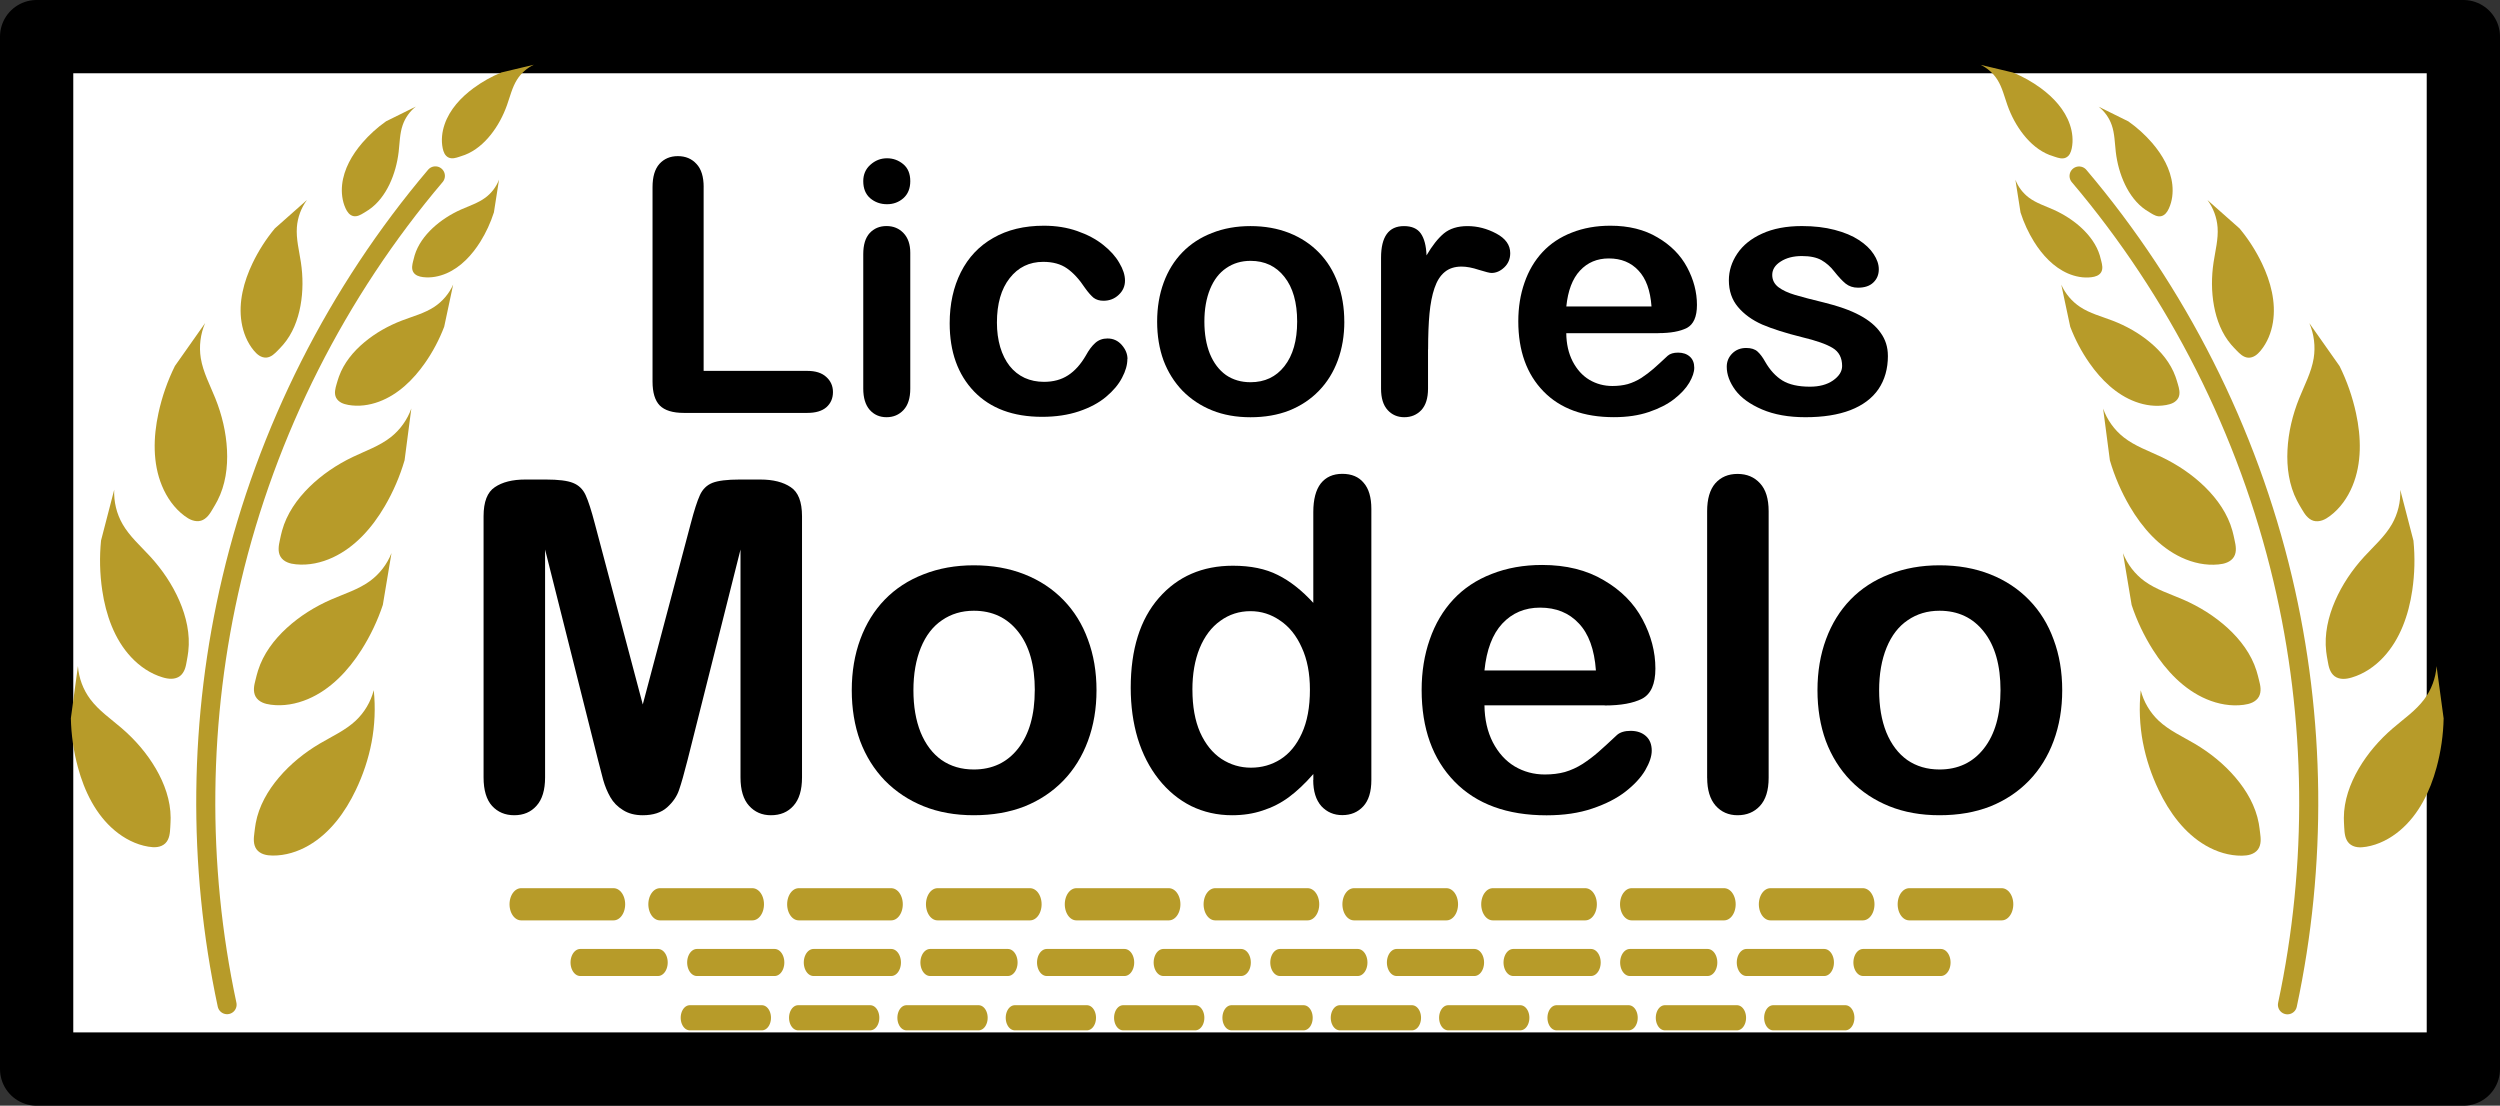 <?xml version="1.0" encoding="UTF-8" standalone="no"?>
<svg
   xmlns:dc="http://purl.org/dc/elements/1.1/"
   xmlns:cc="http://creativecommons.org/ns#"
   xmlns:rdf="http://www.w3.org/1999/02/22-rdf-syntax-ns#"
   xmlns:svg="http://www.w3.org/2000/svg"
   xmlns="http://www.w3.org/2000/svg"
   xmlns:sodipodi="http://sodipodi.sourceforge.net/DTD/sodipodi-0.dtd"
   xmlns:inkscape="http://www.inkscape.org/namespaces/inkscape"
   width="65.027mm"
   height="28.76mm"
   viewBox="0 0 65.027 28.76"
   version="1.1"
   id="svg8"
   inkscape:version="1.0.2-2 (e86c870879, 2021-01-15)"
   sodipodi:docname="logo.svg">
  <rect x="0" y="0" width="65.027" height="28.76" fill="#333333" stroke="none"/>
  <defs
     id="defs2">
    <marker
       style="overflow:visible"
       id="Arrow1Lstart"
       refX="0"
       refY="0"
       orient="auto"
       inkscape:stockid="Arrow1Lstart"
       inkscape:isstock="true">
      <path
         transform="matrix(0.8,0,0,0.8,10,0)"
         style="fill-rule:evenodd;stroke:#000000;stroke-width:1pt"
         d="M 0,0 5,-5 -12.5,0 5,5 Z"
         id="path954" />
    </marker>
    <inkscape:path-effect
       effect="spiro"
       id="path-effect1872"
       is_visible="true"
       lpeversion="1" />
    <inkscape:path-effect
       effect="spiro"
       id="path-effect1849"
       is_visible="true"
       lpeversion="1" />
    <inkscape:path-effect
       effect="spiro"
       id="path-effect1844"
       is_visible="true"
       lpeversion="1" />
    <inkscape:path-effect
       effect="spiro"
       id="path-effect1821"
       is_visible="true"
       lpeversion="1" />
    <inkscape:path-effect
       effect="spiro"
       id="path-effect1802"
       is_visible="true"
       lpeversion="1" />
    <inkscape:path-effect
       effect="spiro"
       id="path-effect1800"
       is_visible="true"
       lpeversion="1" />
    <inkscape:path-effect
       effect="spiro"
       id="path-effect1798"
       is_visible="true"
       lpeversion="1" />
    <inkscape:path-effect
       effect="spiro"
       id="path-effect1796"
       is_visible="true"
       lpeversion="1" />
    <inkscape:path-effect
       effect="spiro"
       id="path-effect1794"
       is_visible="true"
       lpeversion="1" />
    <inkscape:path-effect
       effect="spiro"
       id="path-effect1792"
       is_visible="true"
       lpeversion="1" />
    <inkscape:path-effect
       effect="spiro"
       id="path-effect1790"
       is_visible="true"
       lpeversion="1" />
    <inkscape:path-effect
       effect="spiro"
       id="path-effect1788"
       is_visible="true"
       lpeversion="1" />
    <inkscape:path-effect
       effect="spiro"
       id="path-effect1786"
       is_visible="true"
       lpeversion="1" />
    <inkscape:path-effect
       effect="spiro"
       id="path-effect1784"
       is_visible="true"
       lpeversion="1" />
    <inkscape:path-effect
       effect="spiro"
       id="path-effect1782"
       is_visible="true"
       lpeversion="1" />
    <inkscape:path-effect
       effect="spiro"
       id="path-effect1780"
       is_visible="true"
       lpeversion="1" />
    <inkscape:path-effect
       effect="spiro"
       id="path-effect1684"
       is_visible="true"
       lpeversion="1" />
    <inkscape:path-effect
       effect="spiro"
       id="path-effect1660"
       is_visible="true"
       lpeversion="1" />
    <inkscape:path-effect
       effect="spiro"
       id="path-effect1636"
       is_visible="true"
       lpeversion="1" />
    <inkscape:path-effect
       effect="spiro"
       id="path-effect1612"
       is_visible="true"
       lpeversion="1" />
    <inkscape:path-effect
       effect="spiro"
       id="path-effect1588"
       is_visible="true"
       lpeversion="1" />
    <inkscape:path-effect
       effect="spiro"
       id="path-effect1564"
       is_visible="true"
       lpeversion="1" />
    <inkscape:path-effect
       effect="spiro"
       id="path-effect1540"
       is_visible="true"
       lpeversion="1" />
    <inkscape:path-effect
       effect="spiro"
       id="path-effect1516"
       is_visible="true"
       lpeversion="1" />
    <inkscape:path-effect
       effect="spiro"
       id="path-effect1504"
       is_visible="true"
       lpeversion="1" />
    <inkscape:path-effect
       effect="spiro"
       id="path-effect1480"
       is_visible="true"
       lpeversion="1" />
    <inkscape:path-effect
       effect="spiro"
       id="path-effect1457"
       is_visible="true"
       lpeversion="1" />
    <inkscape:path-effect
       effect="spiro"
       id="path-effect1449"
       is_visible="true"
       lpeversion="1" />
    <inkscape:path-effect
       effect="spiro"
       id="path-effect1445"
       is_visible="true"
       lpeversion="1" />
    <inkscape:path-effect
       effect="spiro"
       id="path-effect1441"
       is_visible="true"
       lpeversion="1" />
    <marker
       style="overflow:visible"
       id="Arrow2Mend"
       refX="0"
       refY="0"
       orient="auto"
       inkscape:stockid="Arrow2Mend"
       inkscape:isstock="true">
      <path
         transform="scale(-0.6)"
         d="M 8.719,4.034 -2.207,0.016 8.719,-4.002 c -1.745,2.372 -1.735,5.617 -6e-7,8.035 z"
         style="fill:#b37d00;fill-opacity:1;fill-rule:evenodd;stroke:#b37d00;stroke-width:0.625;stroke-linejoin:round;stroke-opacity:1"
         id="path896" />
    </marker>
    <marker
       style="overflow:visible"
       id="Arrow1Send"
       refX="0"
       refY="0"
       orient="auto"
       inkscape:stockid="Arrow1Send"
       inkscape:isstock="true">
      <path
         transform="matrix(-0.2,0,0,-0.2,-1.2,0)"
         style="fill:#b37d00;fill-opacity:1;fill-rule:evenodd;stroke:#b37d00;stroke-width:1pt;stroke-opacity:1"
         d="M 0,0 5,-5 -12.5,0 5,5 Z"
         id="path884" />
    </marker>
    <marker
       style="overflow:visible"
       id="DotS"
       refX="0"
       refY="0"
       orient="auto"
       inkscape:stockid="DotS"
       inkscape:isstock="true">
      <path
         transform="matrix(0.2,0,0,0.2,1.48,0.2)"
         style="fill:#b37d00;fill-opacity:1;fill-rule:evenodd;stroke:#b37d00;stroke-width:1pt;stroke-opacity:1"
         d="m -2.5,-1 c 0,2.76 -2.24,5 -5,5 -2.76,0 -5,-2.24 -5,-5 0,-2.76 2.24,-5 5,-5 2.76,0 5,2.24 5,5 z"
         id="path936" />
    </marker>
    <marker
       style="overflow:visible"
       id="Club"
       refX="0"
       refY="0"
       orient="auto"
       inkscape:stockid="Club"
       inkscape:isstock="true">
      <path
         transform="scale(0.6)"
         style="fill:#b37d00;fill-opacity:1;fill-rule:evenodd;stroke:#b37d00;stroke-width:0.746pt;stroke-opacity:1"
         d="m -1.597,-7.098 c -1.889,0 -3.426,1.537 -3.426,3.426 0,0.657 0.238,1.227 0.559,1.748 -0.039,0.032 -0.08,0.058 -0.117,0.093 -0.622,-0.855 -1.589,-1.445 -2.727,-1.445 -1.889,-1e-7 -3.426,1.537 -3.426,3.426 0,1.889 1.537,3.426 3.426,3.426 0.993,0 1.869,-0.442 2.494,-1.119 -0.125,0.355 -0.21,0.721 -0.21,1.119 0,1.889 1.537,3.426 3.426,3.426 1.889,0 3.426,-1.537 3.426,-3.426 0,-0.793 -0.316,-1.494 -0.769,-2.074 C 2.415,1.766 3.772,2.297 4.766,3.834 4.028,3.096 3.554,1.753 3.554,-0.059 l -0.629,-0.047 0.583,-0.023 c 0,-1.812 0.451,-3.154 1.189,-3.893 -0.959,1.482 -2.257,2.026 -3.566,2.308 0.404,-0.562 0.699,-1.213 0.699,-1.958 0,-1.889 -1.537,-3.426 -3.426,-3.426 z"
         id="path1098" />
    </marker>
    <marker
       style="overflow:visible"
       id="Arrow1Mend"
       refX="0"
       refY="0"
       orient="auto"
       inkscape:stockid="Arrow1Mend"
       inkscape:isstock="true">
      <path
         transform="matrix(-0.4,0,0,-0.4,-4,0)"
         style="fill:#b37d00;fill-opacity:1;fill-rule:evenodd;stroke:#b37d00;stroke-width:1pt;stroke-opacity:1"
         d="M 0,0 5,-5 -12.5,0 5,5 Z"
         id="path878" />
    </marker>
    <marker
       style="overflow:visible"
       id="Arrow2Send"
       refX="0"
       refY="0"
       orient="auto"
       inkscape:stockid="Arrow2Send"
       inkscape:isstock="true">
      <path
         transform="matrix(-0.3,0,0,-0.3,0.69,0)"
         d="M 8.719,4.034 -2.207,0.016 8.719,-4.002 c -1.745,2.372 -1.735,5.617 -6e-7,8.035 z"
         style="fill:#b37d00;fill-opacity:1;fill-rule:evenodd;stroke:#b37d00;stroke-width:0.625;stroke-linejoin:round;stroke-opacity:1"
         id="path902" />
    </marker>
    <inkscape:path-effect
       effect="spiro"
       id="path-effect865"
       is_visible="true"
       lpeversion="1" />
  </defs>
  <sodipodi:namedview
     id="base"
     pagecolor="#ffffff"
     bordercolor="#666666"
     borderopacity="1.0"
     inkscape:pageopacity="0.0"
     inkscape:pageshadow="2"
     inkscape:zoom="0.98994949"
     inkscape:cx="186.50249"
     inkscape:cy="75.184971"
     inkscape:document-units="mm"
     inkscape:current-layer="layer1"
     inkscape:document-rotation="0"
     showgrid="false"
     fit-margin-top="0"
     fit-margin-left="0"
     fit-margin-right="0"
     fit-margin-bottom="0"
     inkscape:window-width="1366"
     inkscape:window-height="705"
     inkscape:window-x="-8"
     inkscape:window-y="-8"
     inkscape:window-maximized="1" />
  <g
     inkscape:label="Capa 1"
     inkscape:groupmode="layer"
     id="layer1"
     transform="translate(-52.497,-99.917)">
    <rect
       style="fill:#ffffff;fill-opacity:1;stroke:#000000;stroke-width:1.906;stroke-linecap:round;stroke-linejoin:round;stroke-miterlimit:4;stroke-dasharray:none;stroke-opacity:1;paint-order:stroke fill markers"
       id="rect837"
       width="63.121"
       height="26.854"
       x="53.45"
       y="100.87" />
    <g
       id="g1699"
       transform="rotate(36.293,87.065,165.475)">
      <path
         style="fill:none;stroke:#b79b29;stroke-width:0.496;stroke-linecap:round;stroke-linejoin:miter;stroke-miterlimit:4;stroke-dasharray:none;stroke-opacity:1;paint-order:normal"
         d="m 32.234,130.081 c -0.275,3.942 0.394,7.948 1.937,11.586 1.452,3.426 3.675,6.524 6.456,8.996"
         id="path1439"
         inkscape:path-effect="#path-effect1441"
         inkscape:original-d="m 32.233962,130.08071 c 0.645832,3.86237 1.291405,7.72443 1.936725,11.58624 0.645323,3.86181 4.304096,5.99786 6.455758,8.9964" />
      <path
         style="fill:#b79b29;fill-opacity:1;stroke:none;stroke-width:0.265px;stroke-linecap:butt;stroke-linejoin:miter;stroke-opacity:1"
         d="m 39.62,142.944 c 0.187,0.392 0.32,0.809 0.401,1.236 0.12,0.629 0.123,1.301 -0.134,1.888 -0.132,0.302 -0.334,0.576 -0.601,0.768 -0.063,0.045 -0.131,0.086 -0.205,0.11 -0.074,0.024 -0.156,0.03 -0.23,0.006 -0.071,-0.023 -0.131,-0.072 -0.179,-0.129 -0.048,-0.057 -0.085,-0.123 -0.121,-0.188 -0.04,-0.072 -0.081,-0.143 -0.117,-0.217 -0.197,-0.405 -0.25,-0.87 -0.217,-1.32 0.033,-0.46 0.153,-0.912 0.334,-1.336 0.146,-0.341 0.333,-0.671 0.401,-1.036 0.056,-0.305 0.024,-0.627 -0.092,-0.915 0.306,0.338 0.563,0.72 0.76,1.132 z"
         id="path1455"
         inkscape:path-effect="#path-effect1457"
         inkscape:original-d="m 39.620466,142.94444 c 0.216892,0.38393 0.30651,0.82435 0.400904,1.23612 0.09439,0.41178 -0.111097,1.33661 -0.133637,1.88759 -0.02254,0.55098 -0.417343,0.43458 -0.601356,0.7684 -0.184012,0.33383 -0.289277,0.0782 -0.434313,0.11693 -0.145035,0.0387 -0.200188,-0.21132 -0.300678,-0.31738 -0.100491,-0.10606 -0.07769,-0.14451 -0.116931,-0.21716 -0.03924,-0.0726 -0.172342,-0.84052 -0.217156,-1.31964 -0.04481,-0.47912 0.234126,-0.97415 0.334087,-1.33634 0.09996,-0.3622 0.284238,-0.64564 0.400904,-1.03568 0.116666,-0.39003 -0.205749,-0.5816 -0.09187,-0.91456 0.108313,-0.0211 0.543155,0.74778 0.760046,1.13172 z"
         sodipodi:nodetypes="sssscscssscs" />
      <path
         style="fill:#b79b29;fill-opacity:1;stroke:none;stroke-width:0.265px;stroke-linecap:butt;stroke-linejoin:miter;stroke-opacity:1"
         d="m 32.939,147.059 c 0.264,0.345 0.57,0.657 0.91,0.927 0.501,0.399 1.096,0.712 1.735,0.755 0.328,0.022 0.666,-0.029 0.959,-0.178 0.07,-0.035 0.137,-0.076 0.193,-0.13 0.056,-0.054 0.099,-0.124 0.112,-0.201 0.013,-0.074 -0.003,-0.15 -0.032,-0.219 -0.029,-0.069 -0.07,-0.132 -0.111,-0.195 -0.045,-0.069 -0.09,-0.138 -0.138,-0.204 -0.268,-0.363 -0.656,-0.624 -1.069,-0.803 -0.423,-0.183 -0.879,-0.287 -1.339,-0.322 -0.37,-0.029 -0.749,-0.015 -1.104,-0.124 -0.297,-0.091 -0.567,-0.268 -0.768,-0.505 l 0.652,1.197 z"
         id="path1455-9"
         inkscape:path-effect="#path-effect1480"
         inkscape:original-d="m 32.939479,147.05905 c 0.240007,0.36991 0.588984,0.65314 0.910351,0.92735 0.321376,0.2742 1.236335,0.51995 1.735217,0.75489 0.498884,0.23495 0.578375,-0.16886 0.959455,-0.17753 0.381088,-0.009 0.203173,-0.22026 0.304615,-0.33092 0.10141,-0.11069 -0.09471,-0.27525 -0.142245,-0.41341 -0.04753,-0.13815 -0.09216,-0.13574 -0.138414,-0.20413 -0.04621,-0.0684 -0.665397,-0.54169 -1.069412,-0.80311 -0.404015,-0.2614 -0.97193,-0.24317 -1.33927,-0.32214 -0.367347,-0.079 -0.703886,-0.0467 -1.103646,-0.12379 -0.399749,-0.077 -0.420401,-0.45149 -0.768269,-0.5046 -0.06881,0.0863 0.41161,0.82751 0.651627,1.19744 z"
         sodipodi:nodetypes="sssscscssscs"
         inkscape:transform-center-x="0.94050424"
         inkscape:transform-center-y="-0.98588383" />
      <path
         style="fill:#b79b29;fill-opacity:1;stroke:none;stroke-width:0.265px;stroke-linecap:butt;stroke-linejoin:miter;stroke-opacity:1"
         d="m 30.837,142.87 c 0.221,0.374 0.488,0.72 0.794,1.029 0.45,0.455 1.004,0.837 1.633,0.956 0.323,0.061 0.664,0.05 0.974,-0.062 0.073,-0.026 0.145,-0.059 0.207,-0.107 0.062,-0.048 0.113,-0.111 0.135,-0.186 0.021,-0.072 0.015,-0.149 -0.005,-0.221 -0.02,-0.072 -0.054,-0.139 -0.087,-0.206 -0.036,-0.074 -0.072,-0.148 -0.113,-0.219 -0.223,-0.392 -0.577,-0.697 -0.966,-0.924 -0.399,-0.232 -0.839,-0.389 -1.292,-0.479 -0.364,-0.072 -0.742,-0.104 -1.081,-0.254 -0.284,-0.126 -0.531,-0.334 -0.703,-0.592 l 0.505,1.266 z"
         id="path1455-9-9"
         inkscape:path-effect="#path-effect1504"
         inkscape:original-d="m 30.837214,142.87041 c 0.194352,0.39581 0.507202,0.7185 0.79371,1.02895 0.286518,0.31044 1.165794,0.66317 1.633225,0.95573 0.467432,0.29256 0.594342,-0.0989 0.973753,-0.0623 0.379457,0.0363 0.227905,-0.19456 0.341778,-0.29238 0.113844,-0.0979 -0.06133,-0.28455 -0.09211,-0.42738 -0.03078,-0.14282 -0.07538,-0.14573 -0.113178,-0.21913 -0.03776,-0.0734 -0.596317,-0.61692 -0.966407,-0.9245 -0.370092,-0.30755 -0.93615,-0.35693 -1.291504,-0.47899 -0.355358,-0.12209 -0.69335,-0.13001 -1.081118,-0.25405 -0.387768,-0.12396 -0.363775,-0.49825 -0.702868,-0.59232 -0.07858,0.0775 0.310366,0.87056 0.504727,1.26639 z"
         sodipodi:nodetypes="sssscscssscs"
         inkscape:transform-center-x="0.78179728"
         inkscape:transform-center-y="-1.1500915" />
      <path
         style="fill:#b79b29;fill-opacity:1;stroke:none;stroke-width:0.265px;stroke-linecap:butt;stroke-linejoin:miter;stroke-opacity:1"
         d="m 37.736,139.879 c 0.134,0.413 0.216,0.843 0.246,1.276 0.043,0.639 -0.037,1.306 -0.365,1.857 -0.168,0.283 -0.402,0.531 -0.691,0.689 -0.068,0.037 -0.14,0.07 -0.217,0.085 -0.076,0.015 -0.158,0.011 -0.229,-0.022 -0.068,-0.032 -0.122,-0.088 -0.162,-0.15 -0.041,-0.063 -0.069,-0.132 -0.097,-0.202 -0.031,-0.076 -0.063,-0.152 -0.089,-0.23 -0.146,-0.427 -0.141,-0.894 -0.053,-1.336 0.09,-0.452 0.264,-0.886 0.496,-1.285 0.187,-0.321 0.413,-0.625 0.525,-0.978 0.094,-0.296 0.101,-0.619 0.021,-0.919 l 0.615,1.217 z"
         id="path1455-9-8"
         inkscape:path-effect="#path-effect1516"
         inkscape:original-d="m 37.735639,139.87867 c 0.167982,0.4077 0.202719,0.8558 0.245718,1.27606 0.04303,0.42026 -0.274746,1.31278 -0.364933,1.85679 -0.09017,0.54402 -0.467616,0.37994 -0.691313,0.6886 -0.223971,0.30845 -0.29668,0.042 -0.445389,0.0626 -0.148706,0.0206 -0.172643,-0.23436 -0.259339,-0.35197 -0.08667,-0.11762 -0.05894,-0.1531 -0.08927,-0.22991 -0.02958,-0.077 -0.06759,-0.85535 -0.0531,-1.33635 0.01452,-0.48098 0.352236,-0.93793 0.496004,-1.28506 0.143759,-0.34717 0.361583,-0.60572 0.525324,-0.97847 0.163807,-0.37268 -0.13259,-0.60249 0.02139,-0.91892 0.110109,-0.008 0.446991,0.80895 0.614993,1.21668 z"
         sodipodi:nodetypes="sssscscssscs"
         inkscape:transform-center-x="0.28289956"
         inkscape:transform-center-y="-1.4667757" />
      <path
         style="fill:#b79b29;fill-opacity:1;stroke:none;stroke-width:0.265px;stroke-linecap:butt;stroke-linejoin:miter;stroke-opacity:1"
         d="m 35.968,136.521 c 0.148,0.408 0.246,0.835 0.291,1.267 0.066,0.637 0.009,1.307 -0.299,1.869 -0.158,0.289 -0.383,0.545 -0.667,0.713 -0.067,0.04 -0.138,0.075 -0.214,0.092 -0.076,0.018 -0.158,0.017 -0.229,-0.014 -0.069,-0.029 -0.125,-0.083 -0.167,-0.145 -0.043,-0.061 -0.074,-0.13 -0.104,-0.198 -0.034,-0.075 -0.068,-0.15 -0.097,-0.227 -0.161,-0.421 -0.172,-0.888 -0.1,-1.334 0.074,-0.455 0.232,-0.895 0.45,-1.302 0.175,-0.327 0.391,-0.639 0.49,-0.996 0.083,-0.299 0.079,-0.622 -0.011,-0.919 l 0.658,1.194 z"
         id="path1455-9-8-7"
         inkscape:path-effect="#path-effect1540"
         inkscape:original-d="m 35.967947,136.52117 c 0.182294,0.40151 0.232853,0.8481 0.290686,1.26658 0.05786,0.41847 -0.228155,1.32167 -0.29905,1.86853 -0.07088,0.54687 -0.453889,0.39624 -0.666532,0.71261 -0.212924,0.31618 -0.295008,0.0525 -0.442897,0.0783 -0.147887,0.0258 -0.180822,-0.2281 -0.271623,-0.34258 -0.09078,-0.11448 -0.06432,-0.15092 -0.09734,-0.22661 -0.03228,-0.0759 -0.09779,-0.85242 -0.100323,-1.33363 -0.0025,-0.48119 0.318851,-0.9498 0.450255,-1.3018 0.131393,-0.35203 0.339939,-0.61812 0.490397,-0.99643 0.150527,-0.37824 -0.153811,-0.59743 -0.01112,-0.9191 0.109771,-0.0115 0.475316,0.79264 0.65763,1.19417 z"
         sodipodi:nodetypes="sssscscssscs"
         inkscape:transform-center-x="0.30831916"
         inkscape:transform-center-y="-1.4510913" />
      <path
         style="fill:#b79b29;fill-opacity:1;stroke:none;stroke-width:0.265px;stroke-linecap:butt;stroke-linejoin:miter;stroke-opacity:1"
         d="m 29.7,138.076 c 0.075,0.428 0.204,0.846 0.381,1.242 0.261,0.585 0.645,1.137 1.192,1.469 0.281,0.171 0.604,0.281 0.933,0.284 0.078,9.2e-4 0.157,-0.004 0.231,-0.027 0.074,-0.023 0.145,-0.064 0.192,-0.126 0.045,-0.059 0.066,-0.134 0.073,-0.209 0.006,-0.074 -0.001,-0.149 -0.009,-0.224 -0.008,-0.082 -0.016,-0.164 -0.029,-0.245 -0.071,-0.445 -0.294,-0.856 -0.579,-1.205 -0.291,-0.358 -0.648,-0.66 -1.04,-0.903 -0.315,-0.196 -0.658,-0.358 -0.923,-0.618 -0.221,-0.218 -0.379,-0.499 -0.449,-0.802 l 0.027,1.363 z"
         id="path1455-9-9-0"
         inkscape:path-effect="#path-effect1564"
         inkscape:original-d="m 29.699821,138.07557 c 0.0426,0.43889 0.221846,0.85105 0.380747,1.24248 0.158914,0.39142 0.857768,1.03107 1.192311,1.46943 0.334544,0.43837 0.59112,0.11663 0.933368,0.28443 0.342398,0.16754 0.281803,-0.10189 0.422819,-0.15337 0.141018,-0.0516 0.04275,-0.28793 0.06421,-0.43245 0.02146,-0.14452 -0.01926,-0.16294 -0.0288,-0.24495 -0.0095,-0.082 -0.341013,-0.78733 -0.579158,-1.20549 -0.238157,-0.41814 -0.75061,-0.6636 -1.040261,-0.90292 -0.289644,-0.23936 -0.60322,-0.36574 -0.922513,-0.61833 -0.319322,-0.25251 -0.165122,-0.59441 -0.449404,-0.80181 -0.10083,0.0449 -0.01592,0.92409 0.02668,1.363 z"
         sodipodi:nodetypes="sssscscssscs"
         inkscape:transform-center-x="0.22666009"
         inkscape:transform-center-y="-1.4604627" />
      <path
         style="fill:#b79b29;fill-opacity:1;stroke:none;stroke-width:0.218px;stroke-linecap:butt;stroke-linejoin:miter;stroke-opacity:1"
         d="m 29.677,133.661 c -0.021,0.357 0.003,0.717 0.069,1.068 0.098,0.518 0.301,1.033 0.677,1.404 0.193,0.19 0.431,0.339 0.694,0.405 0.062,0.015 0.126,0.026 0.19,0.022 0.064,-0.004 0.128,-0.024 0.178,-0.065 0.047,-0.039 0.079,-0.095 0.098,-0.154 0.019,-0.059 0.027,-0.12 0.036,-0.181 0.009,-0.067 0.018,-0.134 0.023,-0.202 0.028,-0.37 -0.074,-0.742 -0.236,-1.076 -0.166,-0.342 -0.395,-0.652 -0.663,-0.921 -0.216,-0.217 -0.459,-0.412 -0.622,-0.671 -0.136,-0.217 -0.209,-0.472 -0.208,-0.728 l -0.237,1.098 z"
         id="path1455-9-9-0-0"
         inkscape:path-effect="#path-effect1588"
         inkscape:original-d="m 29.676822,133.66116 c -0.04912,0.35989 0.01637,0.72428 0.06948,1.0682 0.05312,0.3439 0.491964,0.98924 0.676966,1.40409 0.185001,0.41486 0.451704,0.20566 0.694217,0.40508 0.242678,0.19926 0.245215,-0.0282 0.368027,-0.0427 0.122828,-0.0146 0.0889,-0.22269 0.133512,-0.33446 0.04462,-0.11178 0.01548,-0.13426 0.02339,-0.20182 0.008,-0.0675 -0.12398,-0.69581 -0.23554,-1.07619 -0.111577,-0.38035 -0.475785,-0.67434 -0.662563,-0.92113 -0.186764,-0.24682 -0.414148,-0.40762 -0.622169,-0.67067 -0.208059,-0.26299 -0.01959,-0.5078 -0.208118,-0.72798 -0.08935,0.0169 -0.188078,0.73772 -0.2372,1.09762 z"
         sodipodi:nodetypes="sssscscssscs"
         inkscape:transform-center-x="-0.038329914"
         inkscape:transform-center-y="-1.2493791" />
      <path
         style="fill:#b79b29;fill-opacity:1;stroke:none;stroke-width:0.218px;stroke-linecap:butt;stroke-linejoin:miter;stroke-opacity:1"
         d="m 34.741,133.107 c 0.095,0.345 0.148,0.701 0.156,1.059 0.012,0.528 -0.078,1.074 -0.368,1.515 -0.149,0.227 -0.35,0.422 -0.594,0.542 -0.058,0.028 -0.118,0.052 -0.181,0.062 -0.063,0.009 -0.13,0.003 -0.187,-0.026 -0.055,-0.028 -0.097,-0.076 -0.128,-0.13 -0.031,-0.053 -0.052,-0.111 -0.073,-0.169 -0.023,-0.064 -0.046,-0.127 -0.065,-0.192 -0.105,-0.356 -0.084,-0.741 0.005,-1.102 0.09,-0.369 0.249,-0.72 0.455,-1.04 0.165,-0.257 0.363,-0.499 0.468,-0.786 0.088,-0.24 0.106,-0.506 0.051,-0.755 l 0.462,1.024 z"
         id="path1455-9-9-0-0-5"
         inkscape:path-effect="#path-effect1612"
         inkscape:original-d="m 34.741433,133.10658 c 0.12347,0.3416 0.13582,0.71162 0.155985,1.05903 0.02015,0.3474 -0.273665,1.07039 -0.367593,1.5148 -0.09393,0.44443 -0.398557,0.29578 -0.593878,0.54161 -0.195517,0.2457 -0.245679,0.0238 -0.368802,0.0354 -0.123159,0.0115 -0.133606,-0.19911 -0.200656,-0.29905 -0.06706,-0.0999 -0.04328,-0.12803 -0.06518,-0.19243 -0.02197,-0.0643 -0.02463,-0.70634 0.0047,-1.10165 0.02937,-0.39529 0.323855,-0.7591 0.45475,-1.03956 0.130875,-0.28048 0.319499,-0.48538 0.467757,-0.78619 0.148307,-0.30076 -0.08729,-0.50062 0.05089,-0.75543 0.09091,-0.002 0.338544,0.6819 0.462018,1.02351 z"
         sodipodi:nodetypes="sssscscssscs"
         inkscape:transform-center-x="0.20542704"
         inkscape:transform-center-y="-1.2219044" />
      <path
         style="fill:#b79b29;fill-opacity:1;stroke:none;stroke-width:0.169px;stroke-linecap:butt;stroke-linejoin:miter;stroke-opacity:1"
         d="m 30.358,129.702 c -0.088,0.263 -0.143,0.536 -0.165,0.812 -0.031,0.407 0.016,0.833 0.221,1.187 0.106,0.181 0.253,0.341 0.437,0.443 0.043,0.024 0.089,0.045 0.138,0.055 0.049,0.01 0.101,0.008 0.146,-0.013 0.043,-0.02 0.078,-0.055 0.104,-0.095 0.026,-0.04 0.045,-0.084 0.063,-0.128 0.02,-0.048 0.041,-0.097 0.058,-0.146 0.096,-0.271 0.095,-0.569 0.042,-0.852 -0.055,-0.289 -0.163,-0.567 -0.308,-0.823 -0.117,-0.206 -0.26,-0.401 -0.329,-0.627 -0.058,-0.189 -0.061,-0.395 -0.008,-0.586 l -0.4,0.772 z"
         id="path1455-9-9-0-0-3"
         inkscape:path-effect="#path-effect1636"
         inkscape:original-d="m 30.357588,129.70192 c -0.109664,0.25902 -0.134576,0.54464 -0.164605,0.81244 -0.03001,0.2678 0.167164,0.83907 0.221341,1.18662 0.05417,0.34756 0.295908,0.24527 0.436734,0.44347 0.140984,0.19811 0.188976,0.0287 0.283722,0.0426 0.09476,0.014 0.111581,-0.14841 0.167581,-0.2229 0.05601,-0.0745 0.03879,-0.0972 0.05839,-0.14609 0.01967,-0.0489 0.04838,-0.54518 0.04211,-0.85208 -0.0063,-0.30689 -0.218903,-0.60043 -0.308473,-0.82274 -0.08955,-0.22233 -0.226902,-0.3886 -0.329053,-0.62736 -0.102189,-0.23873 0.08829,-0.3835 -0.008,-0.58627 -0.07021,-0.005 -0.290105,0.51324 -0.399771,0.77226 z"
         sodipodi:nodetypes="sssscscssscs"
         inkscape:transform-center-x="-0.18500139"
         inkscape:transform-center-y="-0.93310305" />
      <path
         style="fill:#b79b29;fill-opacity:1;stroke:none;stroke-width:0.169px;stroke-linecap:butt;stroke-linejoin:miter;stroke-opacity:1"
         d="m 34.025,129.952 c 0.088,0.263 0.143,0.536 0.165,0.812 0.031,0.407 -0.016,0.833 -0.221,1.187 -0.106,0.181 -0.253,0.341 -0.437,0.443 -0.043,0.024 -0.089,0.045 -0.138,0.055 -0.049,0.01 -0.101,0.008 -0.146,-0.013 -0.043,-0.02 -0.078,-0.055 -0.104,-0.095 -0.026,-0.04 -0.045,-0.084 -0.063,-0.128 -0.02,-0.048 -0.041,-0.097 -0.058,-0.146 -0.096,-0.271 -0.095,-0.569 -0.042,-0.852 0.055,-0.289 0.163,-0.567 0.308,-0.823 0.117,-0.206 0.26,-0.401 0.329,-0.627 0.058,-0.189 0.061,-0.395 0.008,-0.586 l 0.4,0.772 z"
         id="path1455-9-9-0-0-3-6"
         inkscape:path-effect="#path-effect1660"
         inkscape:original-d="m 34.024862,129.95151 c 0.109664,0.25902 0.134576,0.54464 0.164605,0.81244 0.03001,0.2678 -0.167164,0.83907 -0.221341,1.18662 -0.05417,0.34756 -0.295908,0.24527 -0.436734,0.44347 -0.140984,0.19811 -0.188976,0.0287 -0.283722,0.0426 -0.09476,0.014 -0.111581,-0.14841 -0.167581,-0.2229 -0.05601,-0.0745 -0.03879,-0.0972 -0.05839,-0.14609 -0.01967,-0.0489 -0.04838,-0.54518 -0.04211,-0.85208 0.0063,-0.30689 0.218903,-0.60043 0.308473,-0.82274 0.08955,-0.22233 0.226902,-0.3886 0.329053,-0.62736 0.102189,-0.23873 -0.08829,-0.3835 0.008,-0.58627 0.07021,-0.005 0.290105,0.51324 0.399771,0.77226 z"
         sodipodi:nodetypes="sssscscssscs"
         inkscape:transform-center-x="0.18500094"
         inkscape:transform-center-y="-0.93310305" />
      <path
         style="fill:#b79b29;fill-opacity:1;stroke:none;stroke-width:0.169px;stroke-linecap:butt;stroke-linejoin:miter;stroke-opacity:1"
         d="m 32.025,126.897 c -0.144,0.236 -0.259,0.491 -0.342,0.755 -0.122,0.39 -0.171,0.816 -0.049,1.206 0.062,0.2 0.171,0.389 0.327,0.53 0.037,0.033 0.077,0.064 0.122,0.085 0.045,0.021 0.096,0.03 0.145,0.02 0.047,-0.009 0.088,-0.036 0.123,-0.069 0.034,-0.033 0.062,-0.072 0.09,-0.111 0.031,-0.043 0.061,-0.085 0.09,-0.129 0.154,-0.243 0.22,-0.534 0.231,-0.821 0.011,-0.294 -0.032,-0.589 -0.117,-0.871 -0.068,-0.227 -0.164,-0.449 -0.181,-0.685 -0.014,-0.198 0.029,-0.399 0.123,-0.573 l -0.562,0.663 z"
         id="path1455-9-9-0-0-3-9"
         inkscape:path-effect="#path-effect1684"
         inkscape:original-d="m 32.024864,126.8967 c -0.16476,0.22797 -0.252853,0.50081 -0.341952,0.75514 -0.08908,0.25433 -0.02451,0.8552 -0.04935,1.20607 -0.02485,0.35087 0.233633,0.30518 0.326619,0.52984 0.09316,0.22459 0.17779,0.0702 0.267036,0.10489 0.08923,0.0348 0.141916,-0.11973 0.213142,-0.17982 0.07124,-0.0601 0.05953,-0.0861 0.08956,-0.12936 0.0301,-0.0432 0.168956,-0.52059 0.231409,-0.82114 0.06242,-0.30054 -0.07923,-0.63415 -0.116868,-0.87085 -0.03762,-0.23672 -0.13435,-0.42947 -0.180579,-0.68502 -0.04627,-0.25552 0.171737,-0.35409 0.123177,-0.57324 -0.06733,-0.0205 -0.397436,0.43546 -0.562197,0.66343 z"
         sodipodi:nodetypes="sssscscssscs"
         inkscape:transform-center-x="-0.27818079"
         inkscape:transform-center-y="-0.8451271" />
    </g>
    <g
       id="g1699-5"
       transform="matrix(-0.806,0.592,0.592,0.806,55.548,-19.433)">
      <path
         style="fill:none;stroke:#b79b29;stroke-width:0.496;stroke-linecap:round;stroke-linejoin:miter;stroke-miterlimit:4;stroke-dasharray:none;stroke-opacity:1;paint-order:normal"
         d="m 32.234,130.081 c -0.275,3.942 0.394,7.948 1.937,11.586 1.452,3.426 3.675,6.524 6.456,8.996"
         id="path1439-3"
         inkscape:path-effect="#path-effect1780"
         inkscape:original-d="m 32.233962,130.08071 c 0.645832,3.86237 1.291405,7.72443 1.936725,11.58624 0.645323,3.86181 4.304096,5.99786 6.455758,8.9964" />
      <path
         style="fill:#b79b29;fill-opacity:1;stroke:none;stroke-width:0.265px;stroke-linecap:butt;stroke-linejoin:miter;stroke-opacity:1"
         d="m 39.62,142.944 c 0.187,0.392 0.32,0.809 0.401,1.236 0.12,0.629 0.123,1.301 -0.134,1.888 -0.132,0.302 -0.334,0.576 -0.601,0.768 -0.063,0.045 -0.131,0.086 -0.205,0.11 -0.074,0.024 -0.156,0.03 -0.23,0.006 -0.071,-0.023 -0.131,-0.072 -0.179,-0.129 -0.048,-0.057 -0.085,-0.123 -0.121,-0.188 -0.04,-0.072 -0.081,-0.143 -0.117,-0.217 -0.197,-0.405 -0.25,-0.87 -0.217,-1.32 0.033,-0.46 0.153,-0.912 0.334,-1.336 0.146,-0.341 0.333,-0.671 0.401,-1.036 0.056,-0.305 0.024,-0.627 -0.092,-0.915 0.306,0.338 0.563,0.72 0.76,1.132 z"
         id="path1455-5"
         inkscape:path-effect="#path-effect1782"
         inkscape:original-d="m 39.620466,142.94444 c 0.216892,0.38393 0.30651,0.82435 0.400904,1.23612 0.09439,0.41178 -0.111097,1.33661 -0.133637,1.88759 -0.02254,0.55098 -0.417343,0.43458 -0.601356,0.7684 -0.184012,0.33383 -0.289277,0.0782 -0.434313,0.11693 -0.145035,0.0387 -0.200188,-0.21132 -0.300678,-0.31738 -0.100491,-0.10606 -0.07769,-0.14451 -0.116931,-0.21716 -0.03924,-0.0726 -0.172342,-0.84052 -0.217156,-1.31964 -0.04481,-0.47912 0.234126,-0.97415 0.334087,-1.33634 0.09996,-0.3622 0.284238,-0.64564 0.400904,-1.03568 0.116666,-0.39003 -0.205749,-0.5816 -0.09187,-0.91456 0.108313,-0.0211 0.543155,0.74778 0.760046,1.13172 z"
         sodipodi:nodetypes="sssscscssscs" />
      <path
         style="fill:#b79b29;fill-opacity:1;stroke:none;stroke-width:0.265px;stroke-linecap:butt;stroke-linejoin:miter;stroke-opacity:1"
         d="m 32.939,147.059 c 0.264,0.345 0.57,0.657 0.91,0.927 0.501,0.399 1.096,0.712 1.735,0.755 0.328,0.022 0.666,-0.029 0.959,-0.178 0.07,-0.035 0.137,-0.076 0.193,-0.13 0.056,-0.054 0.099,-0.124 0.112,-0.201 0.013,-0.074 -0.003,-0.15 -0.032,-0.219 -0.029,-0.069 -0.07,-0.132 -0.111,-0.195 -0.045,-0.069 -0.09,-0.138 -0.138,-0.204 -0.268,-0.363 -0.656,-0.624 -1.069,-0.803 -0.423,-0.183 -0.879,-0.287 -1.339,-0.322 -0.37,-0.029 -0.749,-0.015 -1.104,-0.124 -0.297,-0.091 -0.567,-0.268 -0.768,-0.505 l 0.652,1.197 z"
         id="path1455-9-3"
         inkscape:path-effect="#path-effect1784"
         inkscape:original-d="m 32.939479,147.05905 c 0.240007,0.36991 0.588984,0.65314 0.910351,0.92735 0.321376,0.2742 1.236335,0.51995 1.735217,0.75489 0.498884,0.23495 0.578375,-0.16886 0.959455,-0.17753 0.381088,-0.009 0.203173,-0.22026 0.304615,-0.33092 0.10141,-0.11069 -0.09471,-0.27525 -0.142245,-0.41341 -0.04753,-0.13815 -0.09216,-0.13574 -0.138414,-0.20413 -0.04621,-0.0684 -0.665397,-0.54169 -1.069412,-0.80311 -0.404015,-0.2614 -0.97193,-0.24317 -1.33927,-0.32214 -0.367347,-0.079 -0.703886,-0.0467 -1.103646,-0.12379 -0.399749,-0.077 -0.420401,-0.45149 -0.768269,-0.5046 -0.06881,0.0863 0.41161,0.82751 0.651627,1.19744 z"
         sodipodi:nodetypes="sssscscssscs"
         inkscape:transform-center-x="0.94050424"
         inkscape:transform-center-y="-0.98588383" />
      <path
         style="fill:#b79b29;fill-opacity:1;stroke:none;stroke-width:0.265px;stroke-linecap:butt;stroke-linejoin:miter;stroke-opacity:1"
         d="m 30.837,142.87 c 0.221,0.374 0.488,0.72 0.794,1.029 0.45,0.455 1.004,0.837 1.633,0.956 0.323,0.061 0.664,0.05 0.974,-0.062 0.073,-0.026 0.145,-0.059 0.207,-0.107 0.062,-0.048 0.113,-0.111 0.135,-0.186 0.021,-0.072 0.015,-0.149 -0.005,-0.221 -0.02,-0.072 -0.054,-0.139 -0.087,-0.206 -0.036,-0.074 -0.072,-0.148 -0.113,-0.219 -0.223,-0.392 -0.577,-0.697 -0.966,-0.924 -0.399,-0.232 -0.839,-0.389 -1.292,-0.479 -0.364,-0.072 -0.742,-0.104 -1.081,-0.254 -0.284,-0.126 -0.531,-0.334 -0.703,-0.592 l 0.505,1.266 z"
         id="path1455-9-9-1"
         inkscape:path-effect="#path-effect1786"
         inkscape:original-d="m 30.837214,142.87041 c 0.194352,0.39581 0.507202,0.7185 0.79371,1.02895 0.286518,0.31044 1.165794,0.66317 1.633225,0.95573 0.467432,0.29256 0.594342,-0.0989 0.973753,-0.0623 0.379457,0.0363 0.227905,-0.19456 0.341778,-0.29238 0.113844,-0.0979 -0.06133,-0.28455 -0.09211,-0.42738 -0.03078,-0.14282 -0.07538,-0.14573 -0.113178,-0.21913 -0.03776,-0.0734 -0.596317,-0.61692 -0.966407,-0.9245 -0.370092,-0.30755 -0.93615,-0.35693 -1.291504,-0.47899 -0.355358,-0.12209 -0.69335,-0.13001 -1.081118,-0.25405 -0.387768,-0.12396 -0.363775,-0.49825 -0.702868,-0.59232 -0.07858,0.0775 0.310366,0.87056 0.504727,1.26639 z"
         sodipodi:nodetypes="sssscscssscs"
         inkscape:transform-center-x="0.78179728"
         inkscape:transform-center-y="-1.1500915" />
      <path
         style="fill:#b79b29;fill-opacity:1;stroke:none;stroke-width:0.265px;stroke-linecap:butt;stroke-linejoin:miter;stroke-opacity:1"
         d="m 37.736,139.879 c 0.134,0.413 0.216,0.843 0.246,1.276 0.043,0.639 -0.037,1.306 -0.365,1.857 -0.168,0.283 -0.402,0.531 -0.691,0.689 -0.068,0.037 -0.14,0.07 -0.217,0.085 -0.076,0.015 -0.158,0.011 -0.229,-0.022 -0.068,-0.032 -0.122,-0.088 -0.162,-0.15 -0.041,-0.063 -0.069,-0.132 -0.097,-0.202 -0.031,-0.076 -0.063,-0.152 -0.089,-0.23 -0.146,-0.427 -0.141,-0.894 -0.053,-1.336 0.09,-0.452 0.264,-0.886 0.496,-1.285 0.187,-0.321 0.413,-0.625 0.525,-0.978 0.094,-0.296 0.101,-0.619 0.021,-0.919 l 0.615,1.217 z"
         id="path1455-9-8-0"
         inkscape:path-effect="#path-effect1788"
         inkscape:original-d="m 37.735639,139.87867 c 0.167982,0.4077 0.202719,0.8558 0.245718,1.27606 0.04303,0.42026 -0.274746,1.31278 -0.364933,1.85679 -0.09017,0.54402 -0.467616,0.37994 -0.691313,0.6886 -0.223971,0.30845 -0.29668,0.042 -0.445389,0.0626 -0.148706,0.0206 -0.172643,-0.23436 -0.259339,-0.35197 -0.08667,-0.11762 -0.05894,-0.1531 -0.08927,-0.22991 -0.02958,-0.077 -0.06759,-0.85535 -0.0531,-1.33635 0.01452,-0.48098 0.352236,-0.93793 0.496004,-1.28506 0.143759,-0.34717 0.361583,-0.60572 0.525324,-0.97847 0.163807,-0.37268 -0.13259,-0.60249 0.02139,-0.91892 0.110109,-0.008 0.446991,0.80895 0.614993,1.21668 z"
         sodipodi:nodetypes="sssscscssscs"
         inkscape:transform-center-x="0.28289956"
         inkscape:transform-center-y="-1.4667757" />
      <path
         style="fill:#b79b29;fill-opacity:1;stroke:none;stroke-width:0.265px;stroke-linecap:butt;stroke-linejoin:miter;stroke-opacity:1"
         d="m 35.968,136.521 c 0.148,0.408 0.246,0.835 0.291,1.267 0.066,0.637 0.009,1.307 -0.299,1.869 -0.158,0.289 -0.383,0.545 -0.667,0.713 -0.067,0.04 -0.138,0.075 -0.214,0.092 -0.076,0.018 -0.158,0.017 -0.229,-0.014 -0.069,-0.029 -0.125,-0.083 -0.167,-0.145 -0.043,-0.061 -0.074,-0.13 -0.104,-0.198 -0.034,-0.075 -0.068,-0.15 -0.097,-0.227 -0.161,-0.421 -0.172,-0.888 -0.1,-1.334 0.074,-0.455 0.232,-0.895 0.45,-1.302 0.175,-0.327 0.391,-0.639 0.49,-0.996 0.083,-0.299 0.079,-0.622 -0.011,-0.919 l 0.658,1.194 z"
         id="path1455-9-8-7-5"
         inkscape:path-effect="#path-effect1790"
         inkscape:original-d="m 35.967947,136.52117 c 0.182294,0.40151 0.232853,0.8481 0.290686,1.26658 0.05786,0.41847 -0.228155,1.32167 -0.29905,1.86853 -0.07088,0.54687 -0.453889,0.39624 -0.666532,0.71261 -0.212924,0.31618 -0.295008,0.0525 -0.442897,0.0783 -0.147887,0.0258 -0.180822,-0.2281 -0.271623,-0.34258 -0.09078,-0.11448 -0.06432,-0.15092 -0.09734,-0.22661 -0.03228,-0.0759 -0.09779,-0.85242 -0.100323,-1.33363 -0.0025,-0.48119 0.318851,-0.9498 0.450255,-1.3018 0.131393,-0.35203 0.339939,-0.61812 0.490397,-0.99643 0.150527,-0.37824 -0.153811,-0.59743 -0.01112,-0.9191 0.109771,-0.0115 0.475316,0.79264 0.65763,1.19417 z"
         sodipodi:nodetypes="sssscscssscs"
         inkscape:transform-center-x="0.30831916"
         inkscape:transform-center-y="-1.4510913" />
      <path
         style="fill:#b79b29;fill-opacity:1;stroke:none;stroke-width:0.265px;stroke-linecap:butt;stroke-linejoin:miter;stroke-opacity:1"
         d="m 29.7,138.076 c 0.075,0.428 0.204,0.846 0.381,1.242 0.261,0.585 0.645,1.137 1.192,1.469 0.281,0.171 0.604,0.281 0.933,0.284 0.078,9.2e-4 0.157,-0.004 0.231,-0.027 0.074,-0.023 0.145,-0.064 0.192,-0.126 0.045,-0.059 0.066,-0.134 0.073,-0.209 0.006,-0.074 -0.001,-0.149 -0.009,-0.224 -0.008,-0.082 -0.016,-0.164 -0.029,-0.245 -0.071,-0.445 -0.294,-0.856 -0.579,-1.205 -0.291,-0.358 -0.648,-0.66 -1.04,-0.903 -0.315,-0.196 -0.658,-0.358 -0.923,-0.618 -0.221,-0.218 -0.379,-0.499 -0.449,-0.802 l 0.027,1.363 z"
         id="path1455-9-9-0-2"
         inkscape:path-effect="#path-effect1792"
         inkscape:original-d="m 29.699821,138.07557 c 0.0426,0.43889 0.221846,0.85105 0.380747,1.24248 0.158914,0.39142 0.857768,1.03107 1.192311,1.46943 0.334544,0.43837 0.59112,0.11663 0.933368,0.28443 0.342398,0.16754 0.281803,-0.10189 0.422819,-0.15337 0.141018,-0.0516 0.04275,-0.28793 0.06421,-0.43245 0.02146,-0.14452 -0.01926,-0.16294 -0.0288,-0.24495 -0.0095,-0.082 -0.341013,-0.78733 -0.579158,-1.20549 -0.238157,-0.41814 -0.75061,-0.6636 -1.040261,-0.90292 -0.289644,-0.23936 -0.60322,-0.36574 -0.922513,-0.61833 -0.319322,-0.25251 -0.165122,-0.59441 -0.449404,-0.80181 -0.10083,0.0449 -0.01592,0.92409 0.02668,1.363 z"
         sodipodi:nodetypes="sssscscssscs"
         inkscape:transform-center-x="0.22666009"
         inkscape:transform-center-y="-1.4604627" />
      <path
         style="fill:#b79b29;fill-opacity:1;stroke:none;stroke-width:0.218px;stroke-linecap:butt;stroke-linejoin:miter;stroke-opacity:1"
         d="m 29.677,133.661 c -0.021,0.357 0.003,0.717 0.069,1.068 0.098,0.518 0.301,1.033 0.677,1.404 0.193,0.19 0.431,0.339 0.694,0.405 0.062,0.015 0.126,0.026 0.19,0.022 0.064,-0.004 0.128,-0.024 0.178,-0.065 0.047,-0.039 0.079,-0.095 0.098,-0.154 0.019,-0.059 0.027,-0.12 0.036,-0.181 0.009,-0.067 0.018,-0.134 0.023,-0.202 0.028,-0.37 -0.074,-0.742 -0.236,-1.076 -0.166,-0.342 -0.395,-0.652 -0.663,-0.921 -0.216,-0.217 -0.459,-0.412 -0.622,-0.671 -0.136,-0.217 -0.209,-0.472 -0.208,-0.728 l -0.237,1.098 z"
         id="path1455-9-9-0-0-4"
         inkscape:path-effect="#path-effect1794"
         inkscape:original-d="m 29.676822,133.66116 c -0.04912,0.35989 0.01637,0.72428 0.06948,1.0682 0.05312,0.3439 0.491964,0.98924 0.676966,1.40409 0.185001,0.41486 0.451704,0.20566 0.694217,0.40508 0.242678,0.19926 0.245215,-0.0282 0.368027,-0.0427 0.122828,-0.0146 0.0889,-0.22269 0.133512,-0.33446 0.04462,-0.11178 0.01548,-0.13426 0.02339,-0.20182 0.008,-0.0675 -0.12398,-0.69581 -0.23554,-1.07619 -0.111577,-0.38035 -0.475785,-0.67434 -0.662563,-0.92113 -0.186764,-0.24682 -0.414148,-0.40762 -0.622169,-0.67067 -0.208059,-0.26299 -0.01959,-0.5078 -0.208118,-0.72798 -0.08935,0.0169 -0.188078,0.73772 -0.2372,1.09762 z"
         sodipodi:nodetypes="sssscscssscs"
         inkscape:transform-center-x="-0.038329914"
         inkscape:transform-center-y="-1.2493791" />
      <path
         style="fill:#b79b29;fill-opacity:1;stroke:none;stroke-width:0.218px;stroke-linecap:butt;stroke-linejoin:miter;stroke-opacity:1"
         d="m 34.741,133.107 c 0.095,0.345 0.148,0.701 0.156,1.059 0.012,0.528 -0.078,1.074 -0.368,1.515 -0.149,0.227 -0.35,0.422 -0.594,0.542 -0.058,0.028 -0.118,0.052 -0.181,0.062 -0.063,0.009 -0.13,0.003 -0.187,-0.026 -0.055,-0.028 -0.097,-0.076 -0.128,-0.13 -0.031,-0.053 -0.052,-0.111 -0.073,-0.169 -0.023,-0.064 -0.046,-0.127 -0.065,-0.192 -0.105,-0.356 -0.084,-0.741 0.005,-1.102 0.09,-0.369 0.249,-0.72 0.455,-1.04 0.165,-0.257 0.363,-0.499 0.468,-0.786 0.088,-0.24 0.106,-0.506 0.051,-0.755 l 0.462,1.024 z"
         id="path1455-9-9-0-0-5-8"
         inkscape:path-effect="#path-effect1796"
         inkscape:original-d="m 34.741433,133.10658 c 0.12347,0.3416 0.13582,0.71162 0.155985,1.05903 0.02015,0.3474 -0.273665,1.07039 -0.367593,1.5148 -0.09393,0.44443 -0.398557,0.29578 -0.593878,0.54161 -0.195517,0.2457 -0.245679,0.0238 -0.368802,0.0354 -0.123159,0.0115 -0.133606,-0.19911 -0.200656,-0.29905 -0.06706,-0.0999 -0.04328,-0.12803 -0.06518,-0.19243 -0.02197,-0.0643 -0.02463,-0.70634 0.0047,-1.10165 0.02937,-0.39529 0.323855,-0.7591 0.45475,-1.03956 0.130875,-0.28048 0.319499,-0.48538 0.467757,-0.78619 0.148307,-0.30076 -0.08729,-0.50062 0.05089,-0.75543 0.09091,-0.002 0.338544,0.6819 0.462018,1.02351 z"
         sodipodi:nodetypes="sssscscssscs"
         inkscape:transform-center-x="0.20542704"
         inkscape:transform-center-y="-1.2219044" />
      <path
         style="fill:#b79b29;fill-opacity:1;stroke:none;stroke-width:0.169px;stroke-linecap:butt;stroke-linejoin:miter;stroke-opacity:1"
         d="m 30.358,129.702 c -0.088,0.263 -0.143,0.536 -0.165,0.812 -0.031,0.407 0.016,0.833 0.221,1.187 0.106,0.181 0.253,0.341 0.437,0.443 0.043,0.024 0.089,0.045 0.138,0.055 0.049,0.01 0.101,0.008 0.146,-0.013 0.043,-0.02 0.078,-0.055 0.104,-0.095 0.026,-0.04 0.045,-0.084 0.063,-0.128 0.02,-0.048 0.041,-0.097 0.058,-0.146 0.096,-0.271 0.095,-0.569 0.042,-0.852 -0.055,-0.289 -0.163,-0.567 -0.308,-0.823 -0.117,-0.206 -0.26,-0.401 -0.329,-0.627 -0.058,-0.189 -0.061,-0.395 -0.008,-0.586 l -0.4,0.772 z"
         id="path1455-9-9-0-0-3-0"
         inkscape:path-effect="#path-effect1798"
         inkscape:original-d="m 30.357588,129.70192 c -0.109664,0.25902 -0.134576,0.54464 -0.164605,0.81244 -0.03001,0.2678 0.167164,0.83907 0.221341,1.18662 0.05417,0.34756 0.295908,0.24527 0.436734,0.44347 0.140984,0.19811 0.188976,0.0287 0.283722,0.0426 0.09476,0.014 0.111581,-0.14841 0.167581,-0.2229 0.05601,-0.0745 0.03879,-0.0972 0.05839,-0.14609 0.01967,-0.0489 0.04838,-0.54518 0.04211,-0.85208 -0.0063,-0.30689 -0.218903,-0.60043 -0.308473,-0.82274 -0.08955,-0.22233 -0.226902,-0.3886 -0.329053,-0.62736 -0.102189,-0.23873 0.08829,-0.3835 -0.008,-0.58627 -0.07021,-0.005 -0.290105,0.51324 -0.399771,0.77226 z"
         sodipodi:nodetypes="sssscscssscs"
         inkscape:transform-center-x="-0.18500139"
         inkscape:transform-center-y="-0.93310305" />
      <path
         style="fill:#b79b29;fill-opacity:1;stroke:none;stroke-width:0.169px;stroke-linecap:butt;stroke-linejoin:miter;stroke-opacity:1"
         d="m 34.025,129.952 c 0.088,0.263 0.143,0.536 0.165,0.812 0.031,0.407 -0.016,0.833 -0.221,1.187 -0.106,0.181 -0.253,0.341 -0.437,0.443 -0.043,0.024 -0.089,0.045 -0.138,0.055 -0.049,0.01 -0.101,0.008 -0.146,-0.013 -0.043,-0.02 -0.078,-0.055 -0.104,-0.095 -0.026,-0.04 -0.045,-0.084 -0.063,-0.128 -0.02,-0.048 -0.041,-0.097 -0.058,-0.146 -0.096,-0.271 -0.095,-0.569 -0.042,-0.852 0.055,-0.289 0.163,-0.567 0.308,-0.823 0.117,-0.206 0.26,-0.401 0.329,-0.627 0.058,-0.189 0.061,-0.395 0.008,-0.586 l 0.4,0.772 z"
         id="path1455-9-9-0-0-3-6-9"
         inkscape:path-effect="#path-effect1800"
         inkscape:original-d="m 34.024862,129.95151 c 0.109664,0.25902 0.134576,0.54464 0.164605,0.81244 0.03001,0.2678 -0.167164,0.83907 -0.221341,1.18662 -0.05417,0.34756 -0.295908,0.24527 -0.436734,0.44347 -0.140984,0.19811 -0.188976,0.0287 -0.283722,0.0426 -0.09476,0.014 -0.111581,-0.14841 -0.167581,-0.2229 -0.05601,-0.0745 -0.03879,-0.0972 -0.05839,-0.14609 -0.01967,-0.0489 -0.04838,-0.54518 -0.04211,-0.85208 0.0063,-0.30689 0.218903,-0.60043 0.308473,-0.82274 0.08955,-0.22233 0.226902,-0.3886 0.329053,-0.62736 0.102189,-0.23873 -0.08829,-0.3835 0.008,-0.58627 0.07021,-0.005 0.290105,0.51324 0.399771,0.77226 z"
         sodipodi:nodetypes="sssscscssscs"
         inkscape:transform-center-x="0.18500094"
         inkscape:transform-center-y="-0.93310305" />
      <path
         style="fill:#b79b29;fill-opacity:1;stroke:none;stroke-width:0.169px;stroke-linecap:butt;stroke-linejoin:miter;stroke-opacity:1"
         d="m 32.025,126.897 c -0.144,0.236 -0.259,0.491 -0.342,0.755 -0.122,0.39 -0.171,0.816 -0.049,1.206 0.062,0.2 0.171,0.389 0.327,0.53 0.037,0.033 0.077,0.064 0.122,0.085 0.045,0.021 0.096,0.03 0.145,0.02 0.047,-0.009 0.088,-0.036 0.123,-0.069 0.034,-0.033 0.062,-0.072 0.09,-0.111 0.031,-0.043 0.061,-0.085 0.09,-0.129 0.154,-0.243 0.22,-0.534 0.231,-0.821 0.011,-0.294 -0.032,-0.589 -0.117,-0.871 -0.068,-0.227 -0.164,-0.449 -0.181,-0.685 -0.014,-0.198 0.029,-0.399 0.123,-0.573 l -0.562,0.663 z"
         id="path1455-9-9-0-0-3-9-6"
         inkscape:path-effect="#path-effect1802"
         inkscape:original-d="m 32.024864,126.8967 c -0.16476,0.22797 -0.252853,0.50081 -0.341952,0.75514 -0.08908,0.25433 -0.02451,0.8552 -0.04935,1.20607 -0.02485,0.35087 0.233633,0.30518 0.326619,0.52984 0.09316,0.22459 0.17779,0.0702 0.267036,0.10489 0.08923,0.0348 0.141916,-0.11973 0.213142,-0.17982 0.07124,-0.0601 0.05953,-0.0861 0.08956,-0.12936 0.0301,-0.0432 0.168956,-0.52059 0.231409,-0.82114 0.06242,-0.30054 -0.07923,-0.63415 -0.116868,-0.87085 -0.03762,-0.23672 -0.13435,-0.42947 -0.180579,-0.68502 -0.04627,-0.25552 0.171737,-0.35409 0.123177,-0.57324 -0.06733,-0.0205 -0.397436,0.43546 -0.562197,0.66343 z"
         sodipodi:nodetypes="sssscscssscs"
         inkscape:transform-center-x="-0.27818079"
         inkscape:transform-center-y="-0.8451271" />
    </g>
    <g
       id="g952"
       transform="matrix(1.21,0,0,1.684,-19.005,-84.802)">
      <path
         style="fill:none;stroke:#b79b29;stroke-width:0.497;stroke-linecap:round;stroke-linejoin:miter;stroke-miterlimit:4;stroke-dasharray:1.989, 0.995;stroke-dashoffset:0;stroke-opacity:1"
         d="M 70.294,123.658 H 102.806"
         id="path1819"
         inkscape:path-effect="#path-effect1821"
         inkscape:original-d="m 70.293688,123.65758 c 10.837429,2.6e-4 21.674713,2.6e-4 32.511852,0" />
      <path
         style="fill:none;stroke:#b79b29;stroke-width:0.418;stroke-linecap:round;stroke-linejoin:miter;stroke-miterlimit:4;stroke-dasharray:1.671, 0.836;stroke-dashoffset:0;stroke-opacity:1"
         d="M 71.566,124.557 H 101.134"
         id="path1819-2"
         inkscape:path-effect="#path-effect1844"
         inkscape:original-d="m 71.565956,124.55684 c 9.856049,2.6e-4 19.711958,2.6e-4 29.567744,0" />
      <path
         style="fill:none;stroke:#b79b29;stroke-width:0.388;stroke-linecap:round;stroke-linejoin:miter;stroke-miterlimit:4;stroke-dasharray:1.553, 0.776;stroke-dashoffset:0;stroke-opacity:1"
         d="M 73.919,125.411 H 99.446"
         id="path1819-2-7"
         inkscape:path-effect="#path-effect1872"
         inkscape:original-d="m 73.91893,125.41134 c 8.509201,2.6e-4 17.018285,2.6e-4 25.52727,0" />
    </g>
    <g
       aria-label="Licores Modelo"
       id="text835"
       style="font-style:normal;font-weight:normal;font-size:10.583px;line-height:0.89;font-family:sans-serif;text-align:center;text-anchor:middle;fill:#000000;fill-opacity:1;stroke:none;stroke-width:0.265"
       transform="translate(0.329)">
      <g
         id="g1019"
         transform="translate(-0.138,-25.195)">
        <path
           d="m 70.608,129.98 v 4.779 h 2.696 q 0.322,0 0.493,0.157 0.175,0.157 0.175,0.394 0,0.242 -0.17,0.394 -0.17,0.148 -0.497,0.148 h -3.211 q -0.434,0 -0.627,-0.193 -0.188,-0.193 -0.188,-0.623 v -5.056 q 0,-0.403 0.179,-0.605 0.184,-0.202 0.479,-0.202 0.3,0 0.484,0.202 0.188,0.197 0.188,0.605 z"
           style="font-style:normal;font-variant:normal;font-weight:bold;font-stretch:normal;font-size:9.172px;font-family:'Arial Rounded MT Bold';-inkscape-font-specification:'Arial Rounded MT Bold, Bold';text-align:center;text-anchor:middle;stroke-width:0.265"
           id="path979" />
        <path
           d="m 75.983,131.687 v 3.534 q 0,0.367 -0.175,0.555 -0.175,0.188 -0.443,0.188 -0.269,0 -0.439,-0.193 -0.166,-0.193 -0.166,-0.551 v -3.498 q 0,-0.363 0.166,-0.546 0.17,-0.184 0.439,-0.184 0.269,0 0.443,0.184 0.175,0.184 0.175,0.511 z m -0.605,-1.263 q -0.255,0 -0.439,-0.157 -0.179,-0.157 -0.179,-0.443 0,-0.26 0.184,-0.425 0.188,-0.17 0.434,-0.17 0.237,0 0.421,0.152 0.184,0.152 0.184,0.443 0,0.282 -0.179,0.443 -0.179,0.157 -0.425,0.157 z"
           style="font-style:normal;font-variant:normal;font-weight:bold;font-stretch:normal;font-size:9.172px;font-family:'Arial Rounded MT Bold';-inkscape-font-specification:'Arial Rounded MT Bold, Bold';text-align:center;text-anchor:middle;stroke-width:0.265"
           id="path981" />
        <path
           d="m 81.63,134.45 q 0,0.228 -0.139,0.488 -0.134,0.26 -0.417,0.497 -0.278,0.233 -0.703,0.376 -0.425,0.143 -0.958,0.143 -1.133,0 -1.769,-0.658 -0.636,-0.663 -0.636,-1.774 0,-0.752 0.291,-1.33 0.291,-0.578 0.842,-0.891 0.551,-0.318 1.317,-0.318 0.475,0 0.869,0.139 0.399,0.139 0.672,0.358 0.278,0.219 0.421,0.47 0.148,0.246 0.148,0.461 0,0.219 -0.166,0.372 -0.161,0.152 -0.394,0.152 -0.152,0 -0.255,-0.076 -0.099,-0.081 -0.224,-0.255 -0.224,-0.34 -0.47,-0.511 -0.242,-0.17 -0.618,-0.17 -0.542,0 -0.873,0.425 -0.331,0.421 -0.331,1.155 0,0.345 0.085,0.636 0.085,0.287 0.246,0.493 0.161,0.202 0.39,0.309 0.228,0.103 0.502,0.103 0.367,0 0.627,-0.17 0.264,-0.17 0.466,-0.52 0.112,-0.206 0.242,-0.322 0.13,-0.116 0.318,-0.116 0.224,0 0.372,0.17 0.148,0.17 0.148,0.363 z"
           style="font-style:normal;font-variant:normal;font-weight:bold;font-stretch:normal;font-size:9.172px;font-family:'Arial Rounded MT Bold';-inkscape-font-specification:'Arial Rounded MT Bold, Bold';text-align:center;text-anchor:middle;stroke-width:0.265"
           id="path983" />
        <path
           d="m 87.273,133.478 q 0,0.546 -0.17,1.008 -0.17,0.461 -0.493,0.793 -0.322,0.331 -0.77,0.511 -0.448,0.175 -1.008,0.175 -0.555,0 -0.999,-0.179 -0.443,-0.179 -0.77,-0.511 -0.322,-0.336 -0.493,-0.788 -0.166,-0.457 -0.166,-1.008 0,-0.555 0.17,-1.017 0.17,-0.461 0.488,-0.788 0.318,-0.327 0.77,-0.502 0.452,-0.179 0.999,-0.179 0.555,0 1.008,0.179 0.452,0.179 0.775,0.511 0.322,0.331 0.488,0.788 0.17,0.457 0.17,1.008 z m -1.227,0 q 0,-0.748 -0.331,-1.164 -0.327,-0.417 -0.882,-0.417 -0.358,0 -0.631,0.188 -0.273,0.184 -0.421,0.546 -0.148,0.363 -0.148,0.846 0,0.479 0.143,0.838 0.148,0.358 0.417,0.551 0.273,0.188 0.64,0.188 0.555,0 0.882,-0.417 0.331,-0.421 0.331,-1.16 z"
           style="font-style:normal;font-variant:normal;font-weight:bold;font-stretch:normal;font-size:9.172px;font-family:'Arial Rounded MT Bold';-inkscape-font-specification:'Arial Rounded MT Bold, Bold';text-align:center;text-anchor:middle;stroke-width:0.265"
           id="path985" />
        <path
           d="m 89.45,134.199 v 1.021 q 0,0.372 -0.175,0.56 -0.175,0.184 -0.443,0.184 -0.264,0 -0.434,-0.188 -0.17,-0.188 -0.17,-0.555 v -3.404 q 0,-0.824 0.596,-0.824 0.305,0 0.439,0.193 0.134,0.193 0.148,0.569 0.219,-0.376 0.448,-0.569 0.233,-0.193 0.618,-0.193 0.385,0 0.748,0.193 0.363,0.193 0.363,0.511 0,0.224 -0.157,0.372 -0.152,0.143 -0.331,0.143 -0.067,0 -0.327,-0.081 -0.255,-0.085 -0.452,-0.085 -0.269,0 -0.439,0.143 -0.17,0.139 -0.264,0.417 -0.094,0.278 -0.13,0.663 -0.036,0.381 -0.036,0.932 z"
           style="font-style:normal;font-variant:normal;font-weight:bold;font-stretch:normal;font-size:9.172px;font-family:'Arial Rounded MT Bold';-inkscape-font-specification:'Arial Rounded MT Bold, Bold';text-align:center;text-anchor:middle;stroke-width:0.265"
           id="path987" />
        <path
           d="m 95.438,133.778 h -2.392 q 0.004,0.417 0.166,0.734 0.166,0.318 0.434,0.479 0.273,0.161 0.6,0.161 0.219,0 0.399,-0.049 0.184,-0.054 0.354,-0.161 0.17,-0.112 0.314,-0.237 0.143,-0.125 0.372,-0.34 0.094,-0.081 0.269,-0.081 0.188,0 0.305,0.103 0.116,0.103 0.116,0.291 0,0.166 -0.13,0.39 -0.13,0.219 -0.394,0.425 -0.26,0.202 -0.658,0.336 -0.394,0.134 -0.909,0.134 -1.178,0 -1.832,-0.672 -0.654,-0.672 -0.654,-1.823 0,-0.542 0.161,-1.003 0.161,-0.466 0.47,-0.797 0.309,-0.331 0.761,-0.506 0.452,-0.179 1.003,-0.179 0.717,0 1.227,0.305 0.515,0.3 0.77,0.779 0.255,0.479 0.255,0.976 0,0.461 -0.264,0.6 -0.264,0.134 -0.743,0.134 z m -2.392,-0.694 h 2.217 q -0.045,-0.627 -0.34,-0.936 -0.291,-0.314 -0.77,-0.314 -0.457,0 -0.752,0.318 -0.291,0.314 -0.354,0.932 z"
           style="font-style:normal;font-variant:normal;font-weight:bold;font-stretch:normal;font-size:9.172px;font-family:'Arial Rounded MT Bold';-inkscape-font-specification:'Arial Rounded MT Bold, Bold';text-align:center;text-anchor:middle;stroke-width:0.265"
           id="path989" />
        <path
           d="m 101.412,134.365 q 0,0.506 -0.246,0.869 -0.246,0.358 -0.73,0.546 -0.479,0.184 -1.169,0.184 -0.658,0 -1.129,-0.202 -0.47,-0.202 -0.694,-0.502 -0.224,-0.305 -0.224,-0.609 0,-0.202 0.143,-0.345 0.143,-0.143 0.363,-0.143 0.193,0 0.296,0.094 0.103,0.094 0.197,0.264 0.188,0.327 0.448,0.488 0.264,0.161 0.717,0.161 0.367,0 0.6,-0.161 0.237,-0.166 0.237,-0.376 0,-0.322 -0.246,-0.47 -0.242,-0.148 -0.802,-0.282 -0.631,-0.157 -1.03,-0.327 -0.394,-0.175 -0.631,-0.457 -0.237,-0.282 -0.237,-0.694 0,-0.367 0.219,-0.694 0.219,-0.327 0.645,-0.52 0.43,-0.197 1.035,-0.197 0.475,0 0.851,0.099 0.381,0.099 0.631,0.264 0.255,0.166 0.385,0.367 0.134,0.202 0.134,0.394 0,0.21 -0.143,0.345 -0.139,0.134 -0.399,0.134 -0.188,0 -0.322,-0.107 -0.13,-0.107 -0.3,-0.322 -0.139,-0.179 -0.327,-0.287 -0.188,-0.107 -0.511,-0.107 -0.331,0 -0.551,0.143 -0.219,0.139 -0.219,0.349 0,0.193 0.161,0.318 0.161,0.121 0.434,0.202 0.273,0.081 0.752,0.197 0.569,0.139 0.927,0.331 0.363,0.193 0.546,0.457 0.188,0.26 0.188,0.596 z"
           style="font-style:normal;font-variant:normal;font-weight:bold;font-stretch:normal;font-size:9.172px;font-family:'Arial Rounded MT Bold';-inkscape-font-specification:'Arial Rounded MT Bold, Bold';text-align:center;text-anchor:middle;stroke-width:0.265"
           id="path991" />
        <path
           d="m 67.86,144.876 -1.376,-5.47 v 5.927 q 0,0.492 -0.223,0.738 -0.217,0.246 -0.58,0.246 -0.351,0 -0.574,-0.24 -0.223,-0.246 -0.223,-0.744 v -6.794 q 0,-0.562 0.293,-0.755 0.293,-0.199 0.791,-0.199 h 0.539 q 0.486,0 0.703,0.088 0.223,0.088 0.328,0.316 0.105,0.228 0.24,0.744 l 1.247,4.703 1.247,-4.703 q 0.135,-0.515 0.24,-0.744 0.105,-0.228 0.322,-0.316 0.223,-0.088 0.709,-0.088 H 72.083 q 0.498,0 0.791,0.199 0.293,0.193 0.293,0.755 v 6.794 q 0,0.492 -0.223,0.738 -0.217,0.246 -0.586,0.246 -0.346,0 -0.568,-0.246 -0.223,-0.246 -0.223,-0.738 v -5.927 l -1.376,5.47 q -0.135,0.533 -0.223,0.785 -0.082,0.246 -0.31,0.451 -0.228,0.205 -0.633,0.205 -0.305,0 -0.515,-0.135 -0.211,-0.129 -0.328,-0.334 -0.117,-0.205 -0.187,-0.451 -0.064,-0.252 -0.135,-0.521 z"
           style="font-style:normal;font-variant:normal;font-weight:bold;font-stretch:normal;font-size:11.994px;font-family:'Arial Rounded MT Bold';-inkscape-font-specification:'Arial Rounded MT Bold, Bold';text-align:center;text-anchor:middle;stroke-width:0.265"
           id="path993" />
        <path
           d="m 80.827,143.066 q 0,0.715 -0.223,1.318 -0.223,0.603 -0.644,1.037 -0.422,0.433 -1.007,0.668 -0.586,0.228 -1.318,0.228 -0.726,0 -1.306,-0.234 -0.58,-0.234 -1.007,-0.668 -0.422,-0.439 -0.644,-1.031 -0.217,-0.597 -0.217,-1.318 0,-0.726 0.223,-1.329 0.223,-0.603 0.638,-1.031 0.416,-0.428 1.007,-0.656 0.592,-0.234 1.306,-0.234 0.726,0 1.318,0.234 0.592,0.234 1.013,0.668 0.422,0.433 0.638,1.031 0.223,0.597 0.223,1.318 z m -1.605,0 q 0,-0.978 -0.433,-1.523 -0.428,-0.545 -1.154,-0.545 -0.469,0 -0.826,0.246 -0.357,0.24 -0.551,0.715 -0.193,0.474 -0.193,1.107 0,0.627 0.187,1.095 0.193,0.469 0.545,0.72 0.357,0.246 0.837,0.246 0.726,0 1.154,-0.545 0.433,-0.551 0.433,-1.517 z"
           style="font-style:normal;font-variant:normal;font-weight:bold;font-stretch:normal;font-size:11.994px;font-family:'Arial Rounded MT Bold';-inkscape-font-specification:'Arial Rounded MT Bold, Bold';text-align:center;text-anchor:middle;stroke-width:0.265"
           id="path995" />
        <path
           d="m 86.467,145.403 v -0.158 q -0.322,0.369 -0.638,0.603 -0.31,0.228 -0.679,0.346 -0.363,0.123 -0.797,0.123 -0.574,0 -1.066,-0.24 -0.486,-0.246 -0.843,-0.697 -0.357,-0.451 -0.545,-1.06 -0.182,-0.609 -0.182,-1.318 0,-1.499 0.732,-2.337 0.732,-0.838 1.927,-0.838 0.691,0 1.165,0.24 0.474,0.234 0.925,0.726 v -2.36 q 0,-0.492 0.193,-0.744 0.199,-0.252 0.562,-0.252 0.363,0 0.556,0.234 0.199,0.228 0.199,0.679 v 7.051 q 0,0.457 -0.211,0.685 -0.211,0.228 -0.545,0.228 -0.328,0 -0.545,-0.234 -0.211,-0.24 -0.211,-0.679 z m -3.145,-2.349 q 0,0.65 0.199,1.107 0.205,0.457 0.556,0.691 0.351,0.228 0.767,0.228 0.422,0 0.767,-0.217 0.351,-0.223 0.556,-0.674 0.211,-0.457 0.211,-1.136 0,-0.638 -0.211,-1.095 -0.205,-0.463 -0.562,-0.703 -0.351,-0.246 -0.773,-0.246 -0.439,0 -0.785,0.252 -0.346,0.246 -0.539,0.715 -0.187,0.463 -0.187,1.078 z"
           style="font-style:normal;font-variant:normal;font-weight:bold;font-stretch:normal;font-size:11.994px;font-family:'Arial Rounded MT Bold';-inkscape-font-specification:'Arial Rounded MT Bold, Bold';text-align:center;text-anchor:middle;stroke-width:0.265"
           id="path997" />
        <path
           d="m 94.045,143.459 h -3.127 q 0.006,0.545 0.217,0.96 0.217,0.416 0.568,0.627 0.357,0.211 0.785,0.211 0.287,0 0.521,-0.064 0.24,-0.07 0.463,-0.211 0.223,-0.146 0.41,-0.31 0.187,-0.164 0.486,-0.445 0.123,-0.105 0.351,-0.105 0.246,0 0.398,0.135 0.152,0.135 0.152,0.381 0,0.217 -0.17,0.51 -0.17,0.287 -0.515,0.556 -0.34,0.264 -0.861,0.439 -0.515,0.176 -1.189,0.176 -1.54,0 -2.395,-0.878 -0.855,-0.878 -0.855,-2.384 0,-0.709 0.211,-1.312 0.211,-0.609 0.615,-1.042 0.404,-0.433 0.996,-0.662 0.592,-0.234 1.312,-0.234 0.937,0 1.605,0.398 0.674,0.392 1.007,1.019 0.334,0.627 0.334,1.277 0,0.603 -0.346,0.785 -0.346,0.176 -0.972,0.176 z m -3.127,-0.908 h 2.899 q -0.059,-0.82 -0.445,-1.224 -0.381,-0.41 -1.007,-0.41 -0.597,0 -0.984,0.416 -0.381,0.41 -0.463,1.218 z"
           style="font-style:normal;font-variant:normal;font-weight:bold;font-stretch:normal;font-size:11.994px;font-family:'Arial Rounded MT Bold';-inkscape-font-specification:'Arial Rounded MT Bold, Bold';text-align:center;text-anchor:middle;stroke-width:0.265"
           id="path999" />
        <path
           d="m 96.71,145.345 v -6.934 q 0,-0.48 0.211,-0.726 0.217,-0.246 0.58,-0.246 0.363,0 0.586,0.246 0.223,0.24 0.223,0.726 v 6.934 q 0,0.486 -0.228,0.732 -0.223,0.24 -0.58,0.24 -0.351,0 -0.574,-0.252 -0.217,-0.252 -0.217,-0.72 z"
           style="font-style:normal;font-variant:normal;font-weight:bold;font-stretch:normal;font-size:11.994px;font-family:'Arial Rounded MT Bold';-inkscape-font-specification:'Arial Rounded MT Bold, Bold';text-align:center;text-anchor:middle;stroke-width:0.265"
           id="path1001" />
        <path
           d="m 105.946,143.066 q 0,0.715 -0.223,1.318 -0.223,0.603 -0.644,1.037 -0.422,0.433 -1.007,0.668 -0.586,0.228 -1.318,0.228 -0.726,0 -1.306,-0.234 -0.58,-0.234 -1.007,-0.668 -0.422,-0.439 -0.644,-1.031 -0.217,-0.597 -0.217,-1.318 0,-0.726 0.223,-1.329 0.223,-0.603 0.638,-1.031 0.416,-0.428 1.007,-0.656 0.592,-0.234 1.306,-0.234 0.726,0 1.318,0.234 0.592,0.234 1.013,0.668 0.422,0.433 0.638,1.031 0.223,0.597 0.223,1.318 z m -1.605,0 q 0,-0.978 -0.433,-1.523 -0.428,-0.545 -1.154,-0.545 -0.469,0 -0.826,0.246 -0.357,0.24 -0.551,0.715 -0.193,0.474 -0.193,1.107 0,0.627 0.187,1.095 0.193,0.469 0.545,0.72 0.357,0.246 0.838,0.246 0.726,0 1.154,-0.545 0.433,-0.551 0.433,-1.517 z"
           style="font-style:normal;font-variant:normal;font-weight:bold;font-stretch:normal;font-size:11.994px;font-family:'Arial Rounded MT Bold';-inkscape-font-specification:'Arial Rounded MT Bold, Bold';text-align:center;text-anchor:middle;stroke-width:0.265"
           id="path1003" />
      </g>
    </g>
  </g>
</svg>
